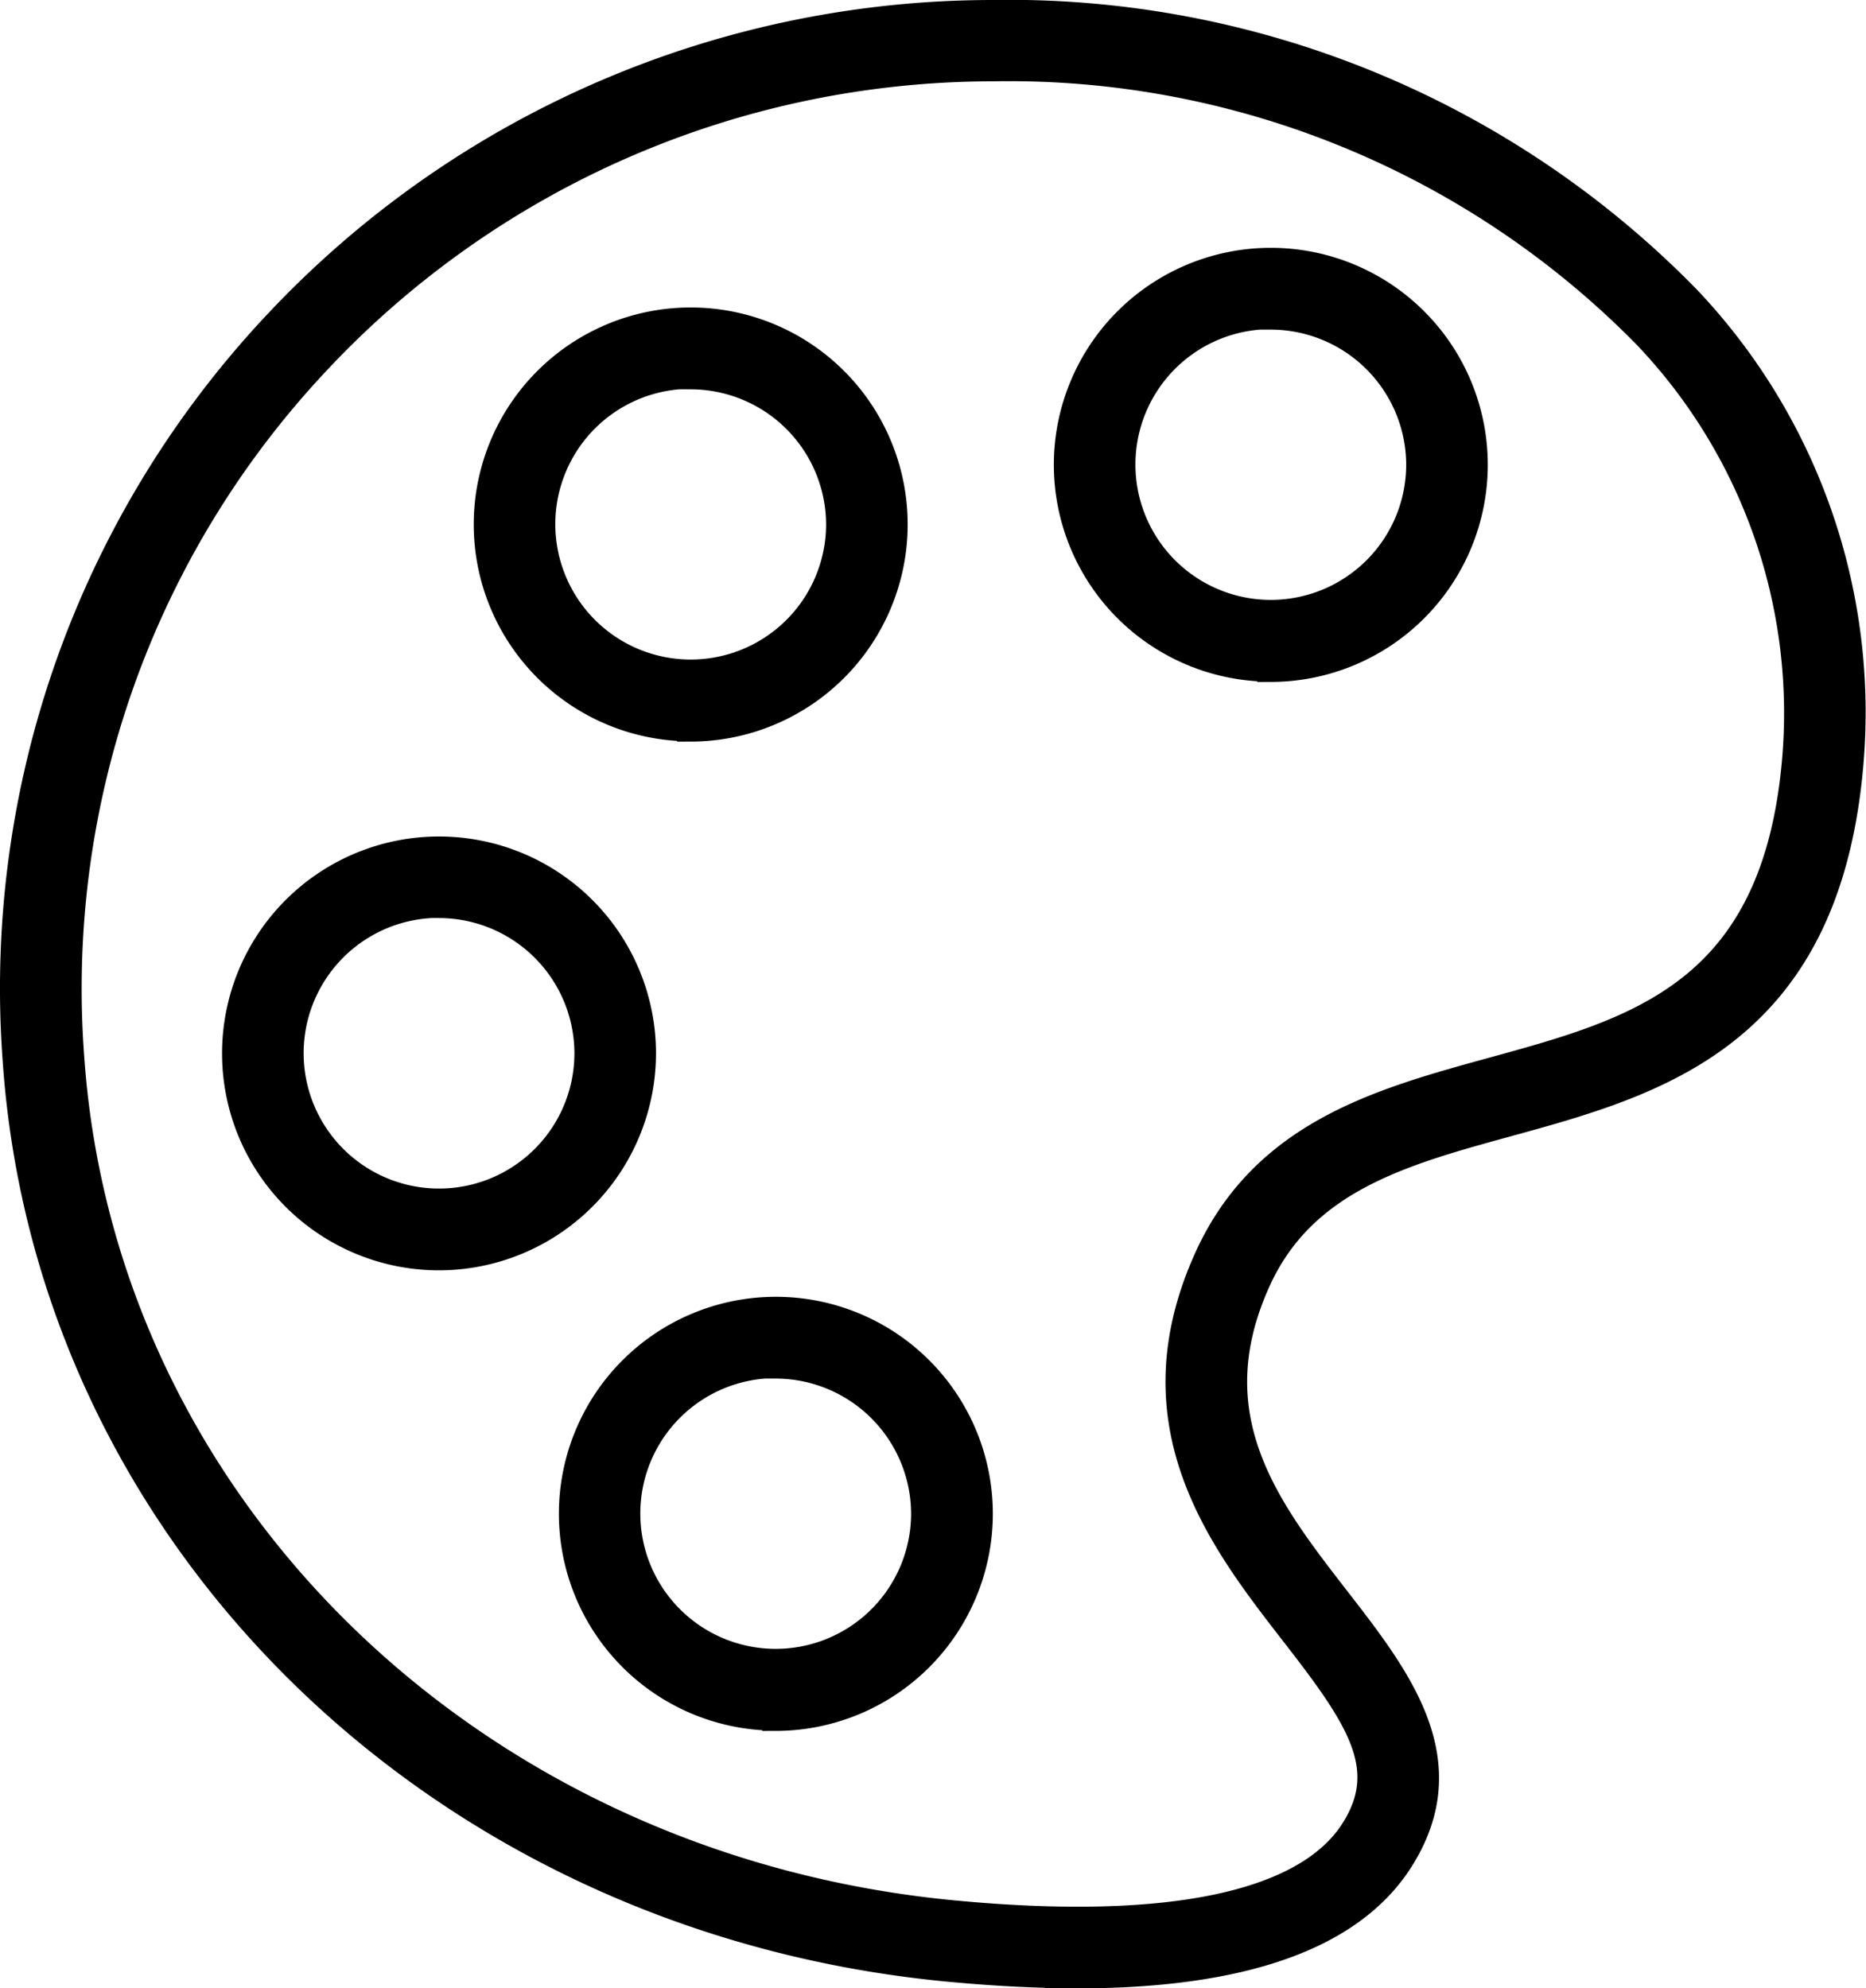 <svg xmlns="http://www.w3.org/2000/svg" width="34.402" height="36.663" viewBox="0 0 34.402 36.663">
  <path id="Path_446" data-name="Path 446" d="M21.605,36.163q-1.1,0-2.373-.121C9.884,35.154,2.658,28.114,2.052,19.3a17.884,17.884,0,0,1,4.8-13.571A18.092,18.092,0,0,1,20.035,0,17.481,17.481,0,0,1,32.851,5.257a11.073,11.073,0,0,1,3,8.65c-.452,4.946-3.562,5.8-6.306,6.554-1.937.532-3.765,1.034-4.612,2.9-1.146,2.521.18,4.229,1.461,5.881,1.141,1.472,2.321,2.992,1.165,4.807-.9,1.409-2.9,2.117-5.957,2.117ZM20.035,1A17.084,17.084,0,0,0,7.591,6.414,16.89,16.89,0,0,0,3.055,19.231c.572,8.321,7.416,14.97,16.273,15.811,3.952.377,6.508-.154,7.386-1.535.74-1.162.094-2.1-1.111-3.651-1.327-1.711-2.978-3.839-1.581-6.913,1.042-2.292,3.186-2.88,5.26-3.45,2.664-.732,5.183-1.423,5.571-5.677a10.1,10.1,0,0,0-2.744-7.881A16.468,16.468,0,0,0,20.035,1Zm5.147,11.07a3.75,3.75,0,1,1,3.75-3.75A3.755,3.755,0,0,1,25.182,12.075Zm0-6.5a2.746,2.746,0,1,0,2.746,2.746A2.749,2.749,0,0,0,25.182,5.578Zm-10.695,7.6a3.75,3.75,0,1,1,3.75-3.75A3.755,3.755,0,0,1,14.487,13.175Zm0-6.5a2.746,2.746,0,1,0,2.746,2.745A2.749,2.749,0,0,0,14.487,6.679ZM9.847,22.925a3.75,3.75,0,1,1,3.75-3.75A3.755,3.755,0,0,1,9.847,22.925Zm0-6.5a2.746,2.746,0,1,0,2.746,2.745A2.749,2.749,0,0,0,9.847,16.429Zm6.21,14.988a3.75,3.75,0,1,1,3.75-3.75A3.755,3.755,0,0,1,16.057,31.418Zm0-6.5A2.746,2.746,0,1,0,18.8,27.667,2.749,2.749,0,0,0,16.057,24.921Z" transform="translate(-1.753 0.25)" stroke="#000" stroke-width="0.5"/>
</svg>
